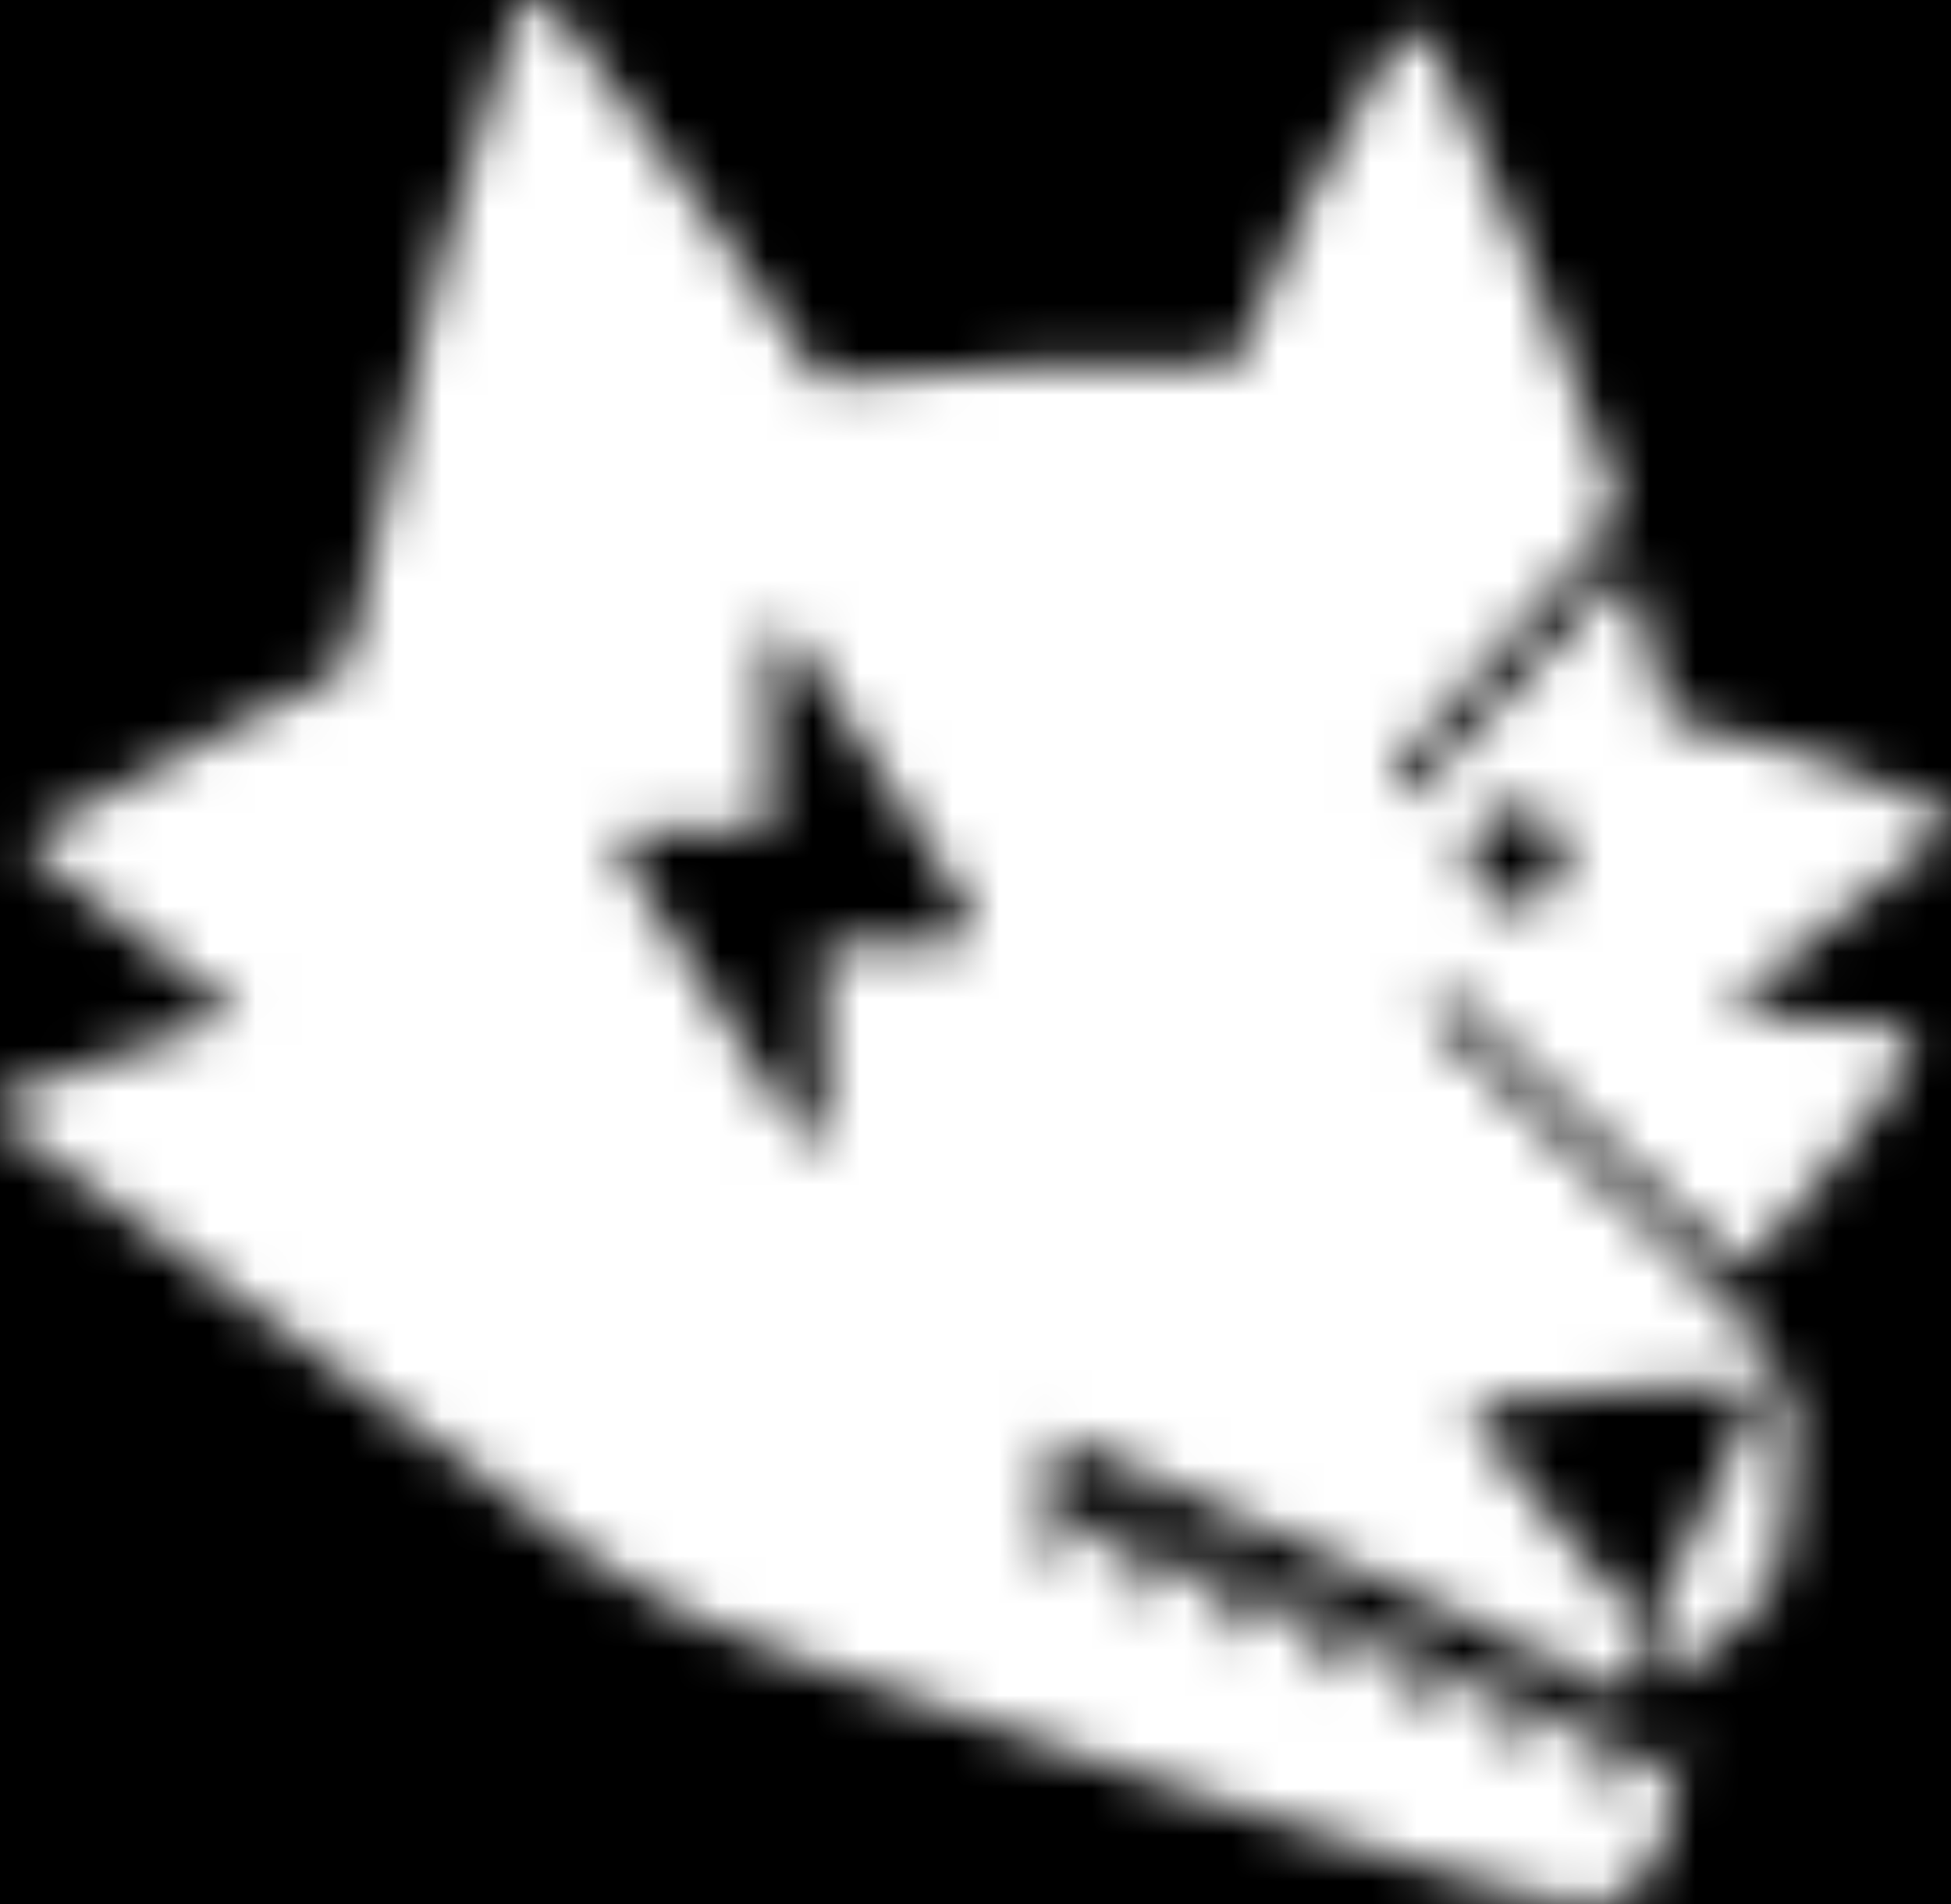 <svg xmlns="http://www.w3.org/2000/svg" xmlns:xlink="http://www.w3.org/1999/xlink" width="42" height="41" viewBox="0 0 42 41">
    <rect x="0" y="0" width="42" height="41" fill="#808080" stroke="none"/>
    <defs>
        <path id="6co2mpatza" d="M22.482 33.6l.127.054 1.597-1.194.366 2.023 1.64-1.224.324 2.054 1.68-1.255.325 2.054 1.68-1.255.325 2.054 1.68-1.255.325 2.054 1.68-1.255.338 2.134 1.661-1.138-.445 2.274c-.105.537-.627 1.072-1.165 1.192 0 0-.131.038-.388.077-1.459.22-17.205-5.338-17.205-5.338-1.276-.418-3.157-1.234-4.208-2.056 0 0-12.074-8.956-12.515-9.245-.44-.289-.4-.683.1-.902.5-.22 4.6-1.568 4.712-1.62-.445-.322-3.28-2.54-4.287-3.37-.186-.153-.282-.381-.023-.559.453-.31 3.377-1.903 4.386-2.38.615-.291 2.221-.974 2.274-1.257.163-.88 1.769-7.702 2.042-8.778.142-.556 1.227-4.019 1.584-5.207.111-.37.643-.332.804-.138.365.438 2.882 3.873 3.151 4.25.307.43 2.316 3.487 2.62 3.808.088.093 2.072-.223 4.381-.326 2.31-.104 4.495 0 4.495 0s1.032-2.417 1.526-3.436c.43-.884 1.746-3.224 1.932-3.532.203-.335.632-.315.837.02.69 1.126 3.834 9.127 3.938 9.68.078.408-.305.86-.52 1.115-.353.42-4.042 4.566-4.331 4.919l.39.553c.285-.294 3.882-4.168 4.395-4.702.179-.186.32-.215.415.05.138.386.643 2.356.768 2.907.347.076 2.488.602 3.201.865.923.34 1.825.745 2.727 1.145.245.11.221.245.034.432-.31.31-4.436 3.68-4.736 3.856.094.054 2.956.29 3.755.39.283.036.365.286.253.552-.445 1.052-3.042 4.022-3.637 4.64-.074.077-4.91-4.64-6.437-6.063-.037.013-.365.496-.307.566.417.516 6.052 5.734 6.744 6.558.252.299.935 1.265 1.061 2.087.126.822-.196 3.089-.36 3.595-.164.506-2.131 1.99-2.253 2.043-.233.103-.417-.025-.408-.29.012-.365.065-1.092.065-1.092s2.088-4.188 2.226-4.654c.029-.097.053-.24-.118-.3-.17-.058-5.413.274-5.886.464-.192.078-.203.234-.11.373.372.55 3.28 4.011 3.28 4.011s.044.867 0 1.29c-.032.301-.265.4-.525.28-1.164-.536-2.322-1.086-3.486-1.619-.49-.224-8.306-3.7-8.306-3.7l-.188 2.721zm-4.74-13.293h2.606c.528 0 .717-.373.42-.836l-3.678-5.74c-.295-.462-.535-.384-.535.171v3.934h-2.606c-.528 0-.717.373-.42.836l3.678 5.74c.295.462.535.383.535-.171v-3.934zm14.909-.809c.556 0 1.007-.47 1.007-1.05 0-.58-.451-1.05-1.007-1.05-.556 0-1.007.47-1.007 1.05 0 .58.45 1.05 1.007 1.05z"/>
    </defs>
    <g fill="none" fill-rule="evenodd">
        <path fill="#000" stroke="#fff" stroke-width="5" d="M0-191.5c-53.848 0-97.5 43.652-97.5 97.5v1285c0 53.848 43.652 97.5 97.5 97.5h1450c53.848 0 97.5-43.652 97.5-97.5V-94c0-53.848-43.652-97.5-97.5-97.5H0z"/>
        <g>
            <g>
                <mask id="p8speqtlzb" fill="#fff">
                    <use xlink:href="#6co2mpatza"/>
                </mask>
                <g fill="#fff" mask="url(#p8speqtlzb)">
                    <path d="M0 0H42V41H0z"/>
                </g>
            </g>
        </g>
    </g>
</svg>
